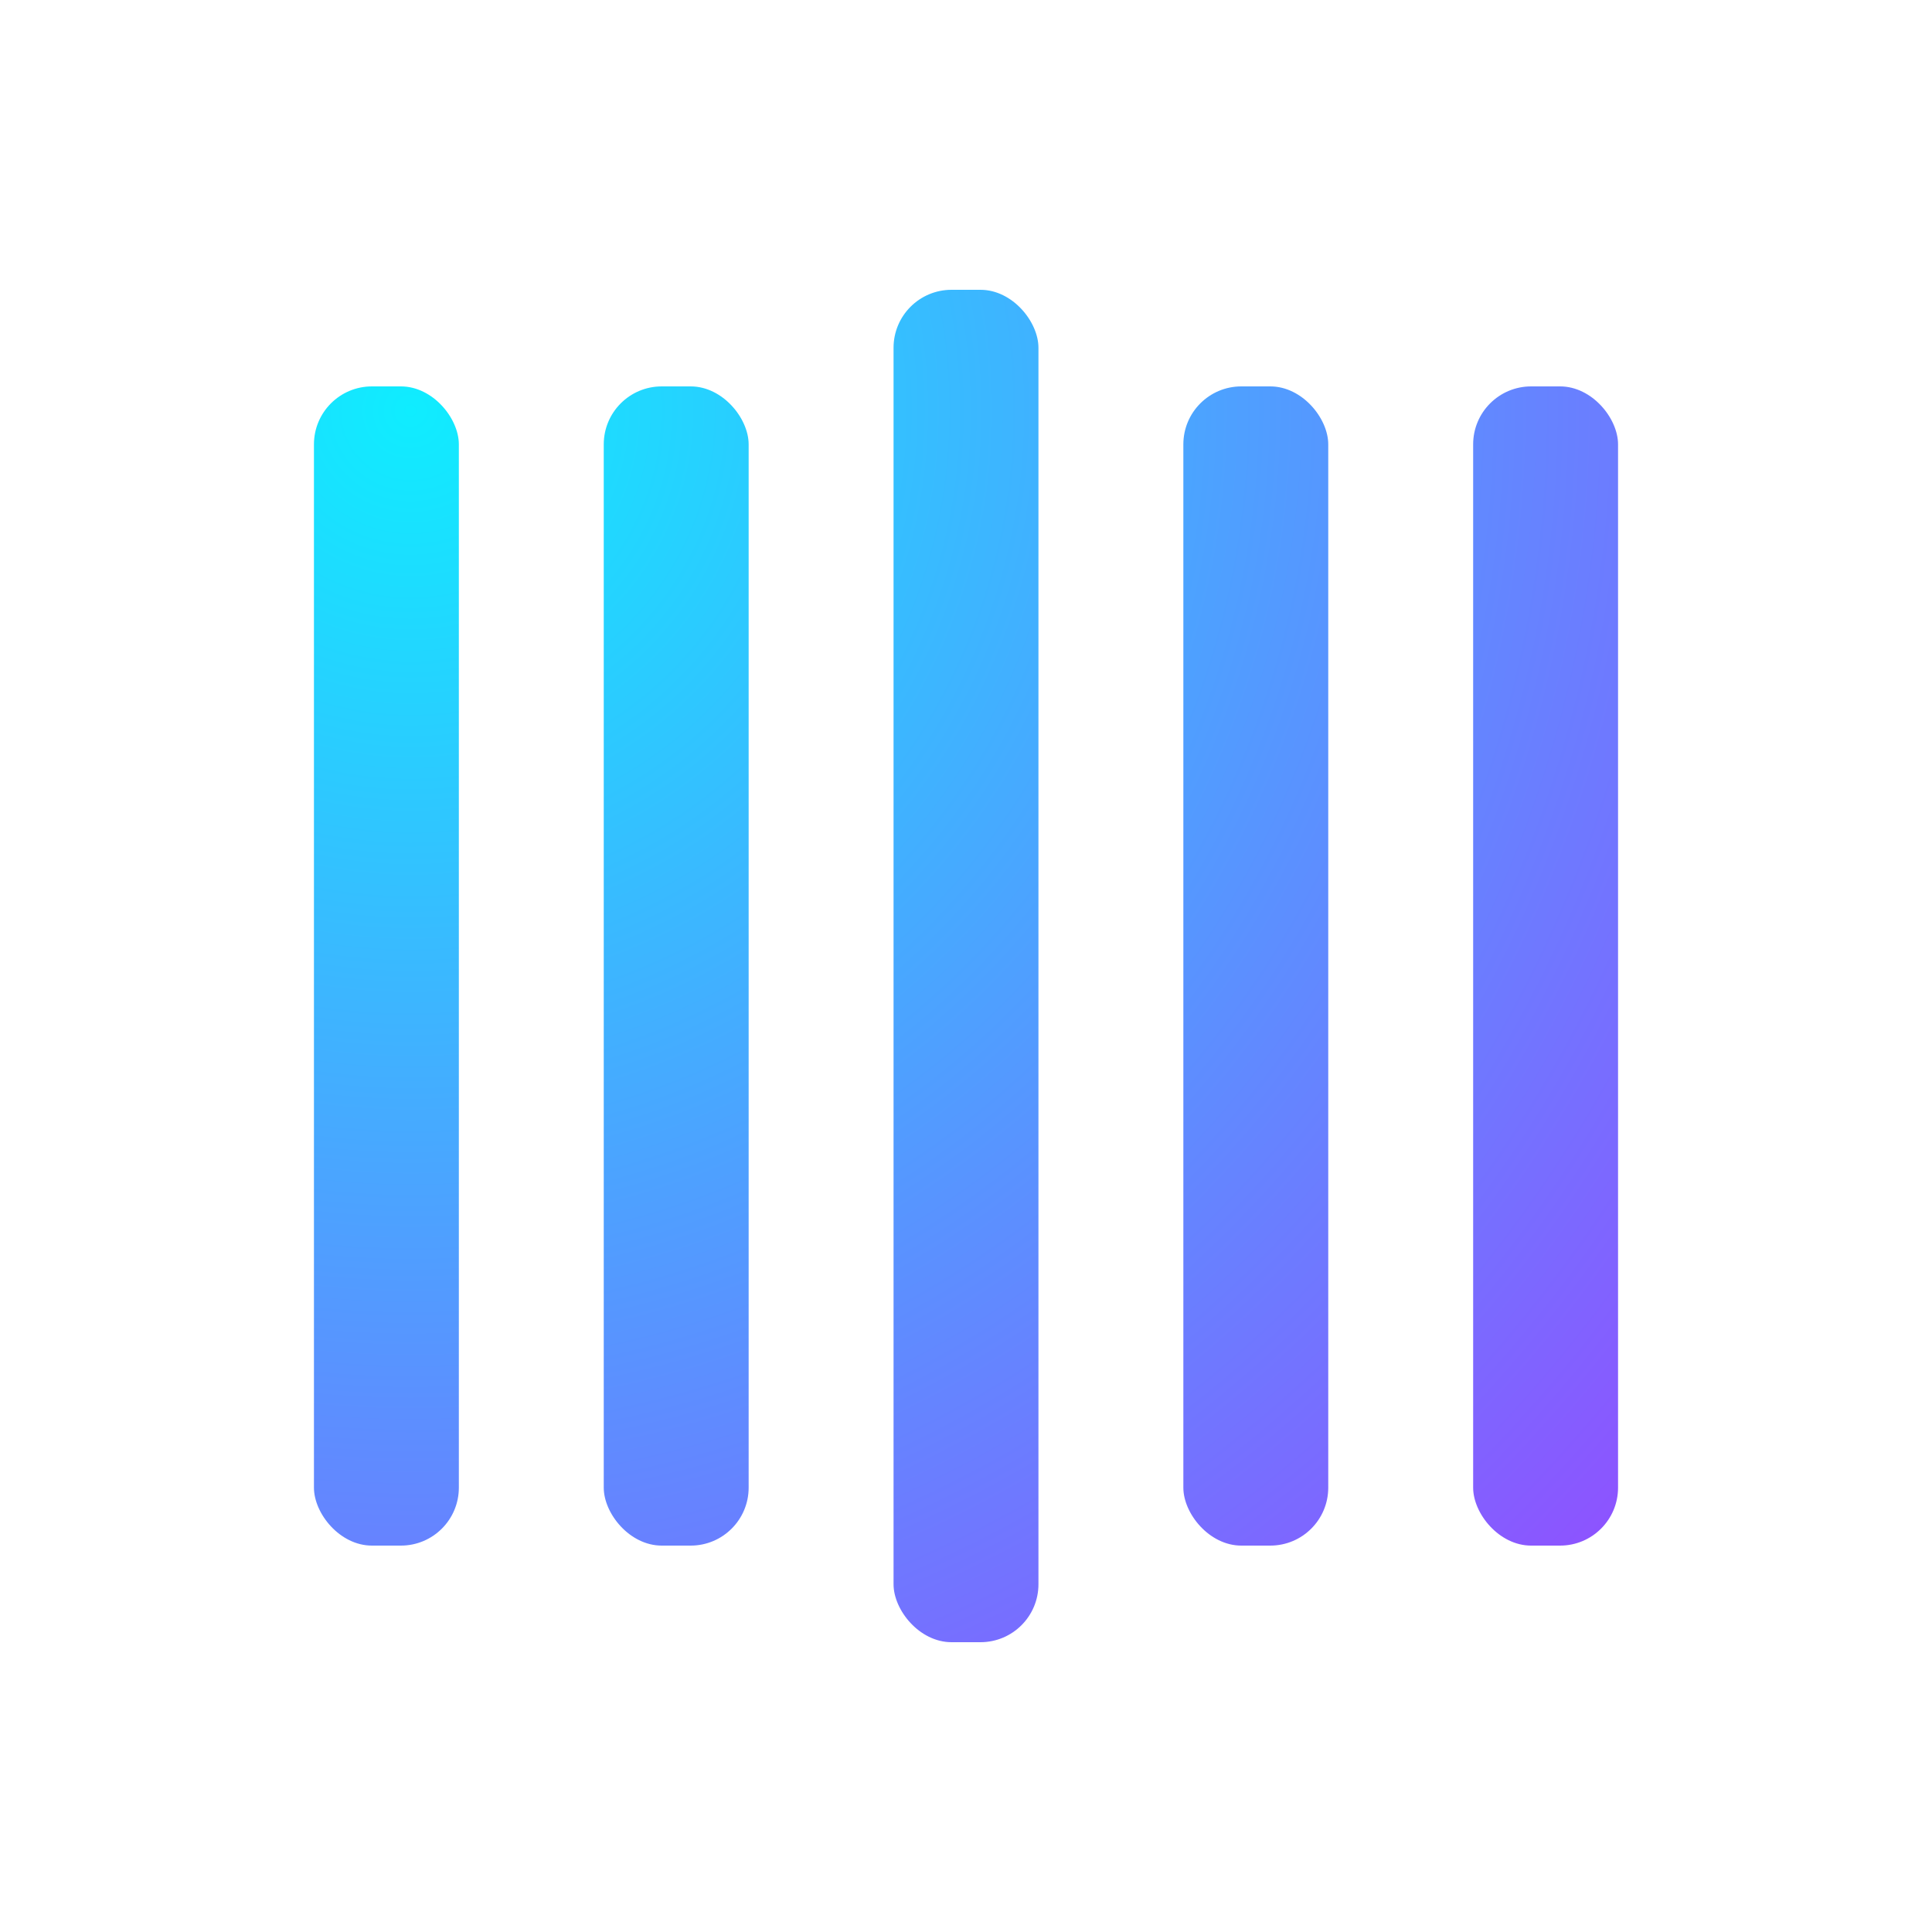 <svg
        width="200"
        height="200"
        viewBox="-32.5 -30 200 200"
        xmlns="http://www.w3.org/2000/svg"
    >
    <defs>
        <radialGradient
            id="grad1"
            cx="10px"
            cy="12.5px"
            r="190px"
            gradientUnits="userSpaceOnUse"
        >
            <stop offset="0%" style="stop-color: #0fedff; stop-opacity: 1" />
            <stop
            offset="100%"
            style="stop-color: #9c41ff; stop-opacity: 1"
            />
        </radialGradient>
    </defs>
    <g fill="url(#grad1)">
        <rect y="10" width="15" height="120" rx="6">
            <animate
            attributeName="height"
            begin="0.5s"
            dur="1s"
            values="120;110;100;90;80;70;60;50;40;140;120"
            calcMode="linear"
            repeatCount="indefinite"
            />
            <animate
            attributeName="y"
            begin="0.5s"
            dur="1s"
            values="10;15;20;25;30;35;40;45;50;0;10"
            calcMode="linear"
            repeatCount="indefinite"
            />
        </rect>
        <rect x="30" y="10" width="15" height="120" rx="6">
            <animate
            attributeName="height"
            begin="0.25s"
            dur="1s"
            values="120;110;100;90;80;70;60;50;40;140;120"
            calcMode="linear"
            repeatCount="indefinite"
            />
            <animate
            attributeName="y"
            begin="0.25s"
            dur="1s"
            values="10;15;20;25;30;35;40;45;50;0;10"
            calcMode="linear"
            repeatCount="indefinite"
            />
        </rect>
        <rect x="60" width="15" height="140" rx="6">
            <animate
            attributeName="height"
            begin="0s"
            dur="1s"
            values="120;110;100;90;80;70;60;50;40;140;120"
            calcMode="linear"
            repeatCount="indefinite"
            />
            <animate
            attributeName="y"
            begin="0s"
            dur="1s"
            values="10;15;20;25;30;35;40;45;50;0;10"
            calcMode="linear"
            repeatCount="indefinite"
            />
        </rect>
        <rect x="90" y="10" width="15" height="120" rx="6">
            <animate
            attributeName="height"
            begin="0.25s"
            dur="1s"
            values="120;110;100;90;80;70;60;50;40;140;120"
            calcMode="linear"
            repeatCount="indefinite"
            />
            <animate
            attributeName="y"
            begin="0.25s"
            dur="1s"
            values="10;15;20;25;30;35;40;45;50;0;10"
            calcMode="linear"
            repeatCount="indefinite"
            />
        </rect>
        <rect x="120" y="10" width="15" height="120" rx="6">
            <animate
            attributeName="height"
            begin="0.5s"
            dur="1s"
            values="120;110;100;90;80;70;60;50;40;140;120"
            calcMode="linear"
            repeatCount="indefinite"
            />
            <animate
            attributeName="y"
            begin="0.5s"
            dur="1s"
            values="10;15;20;25;30;35;40;45;50;0;10"
            calcMode="linear"
            repeatCount="indefinite"
            />
        </rect>
    </g>
</svg>